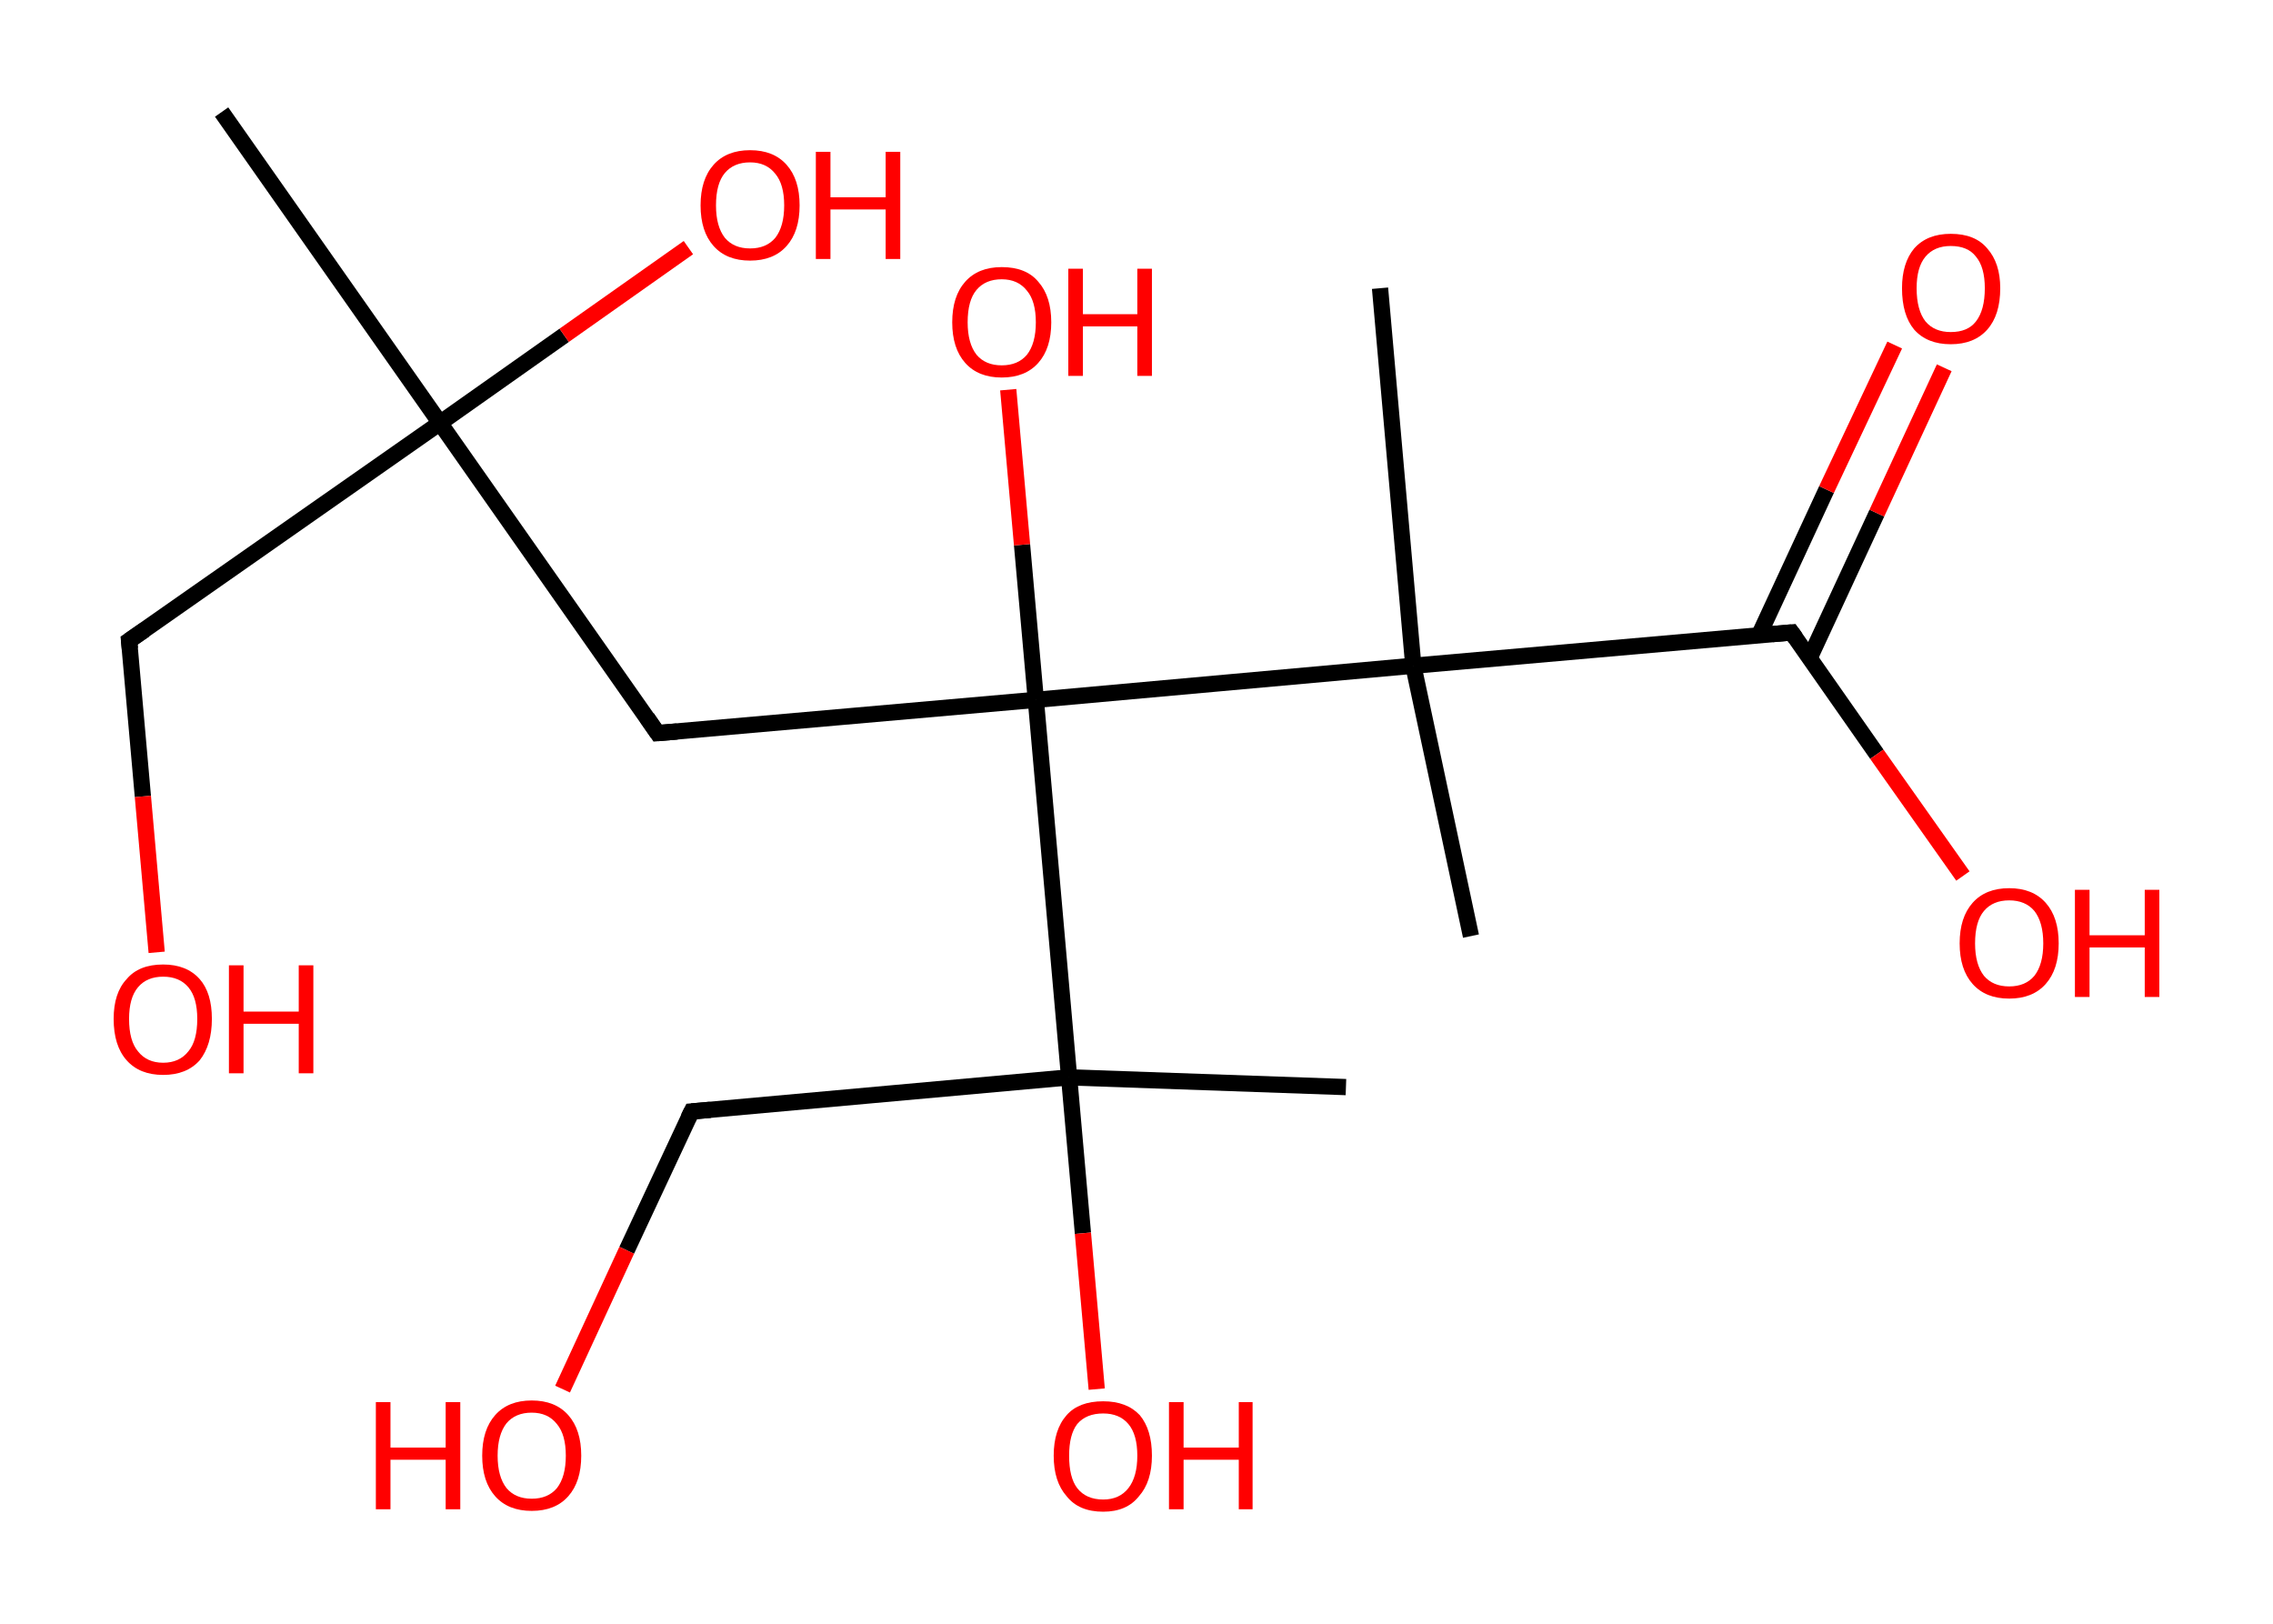 <?xml version='1.0' encoding='ASCII' standalone='yes'?>
<svg xmlns="http://www.w3.org/2000/svg" xmlns:rdkit="http://www.rdkit.org/xml" xmlns:xlink="http://www.w3.org/1999/xlink" version="1.1" baseProfile="full" xml:space="preserve" width="280px" height="200px" viewBox="0 0 280 200">
<!-- END OF HEADER -->
<rect style="opacity:1.0;fill:#FFFFFF;stroke:none" width="280.0" height="200.0" x="0.0" y="0.0"> </rect>
<path class="bond-0 atom-0 atom-1" d="M 27.3,13.8 L 54.2,52.1" style="fill:none;fill-rule:evenodd;stroke:#000000;stroke-width:2.0px;stroke-linecap:butt;stroke-linejoin:miter;stroke-opacity:1"/>
<path class="bond-1 atom-1 atom-2" d="M 54.2,52.1 L 69.5,41.3" style="fill:none;fill-rule:evenodd;stroke:#000000;stroke-width:2.0px;stroke-linecap:butt;stroke-linejoin:miter;stroke-opacity:1"/>
<path class="bond-1 atom-1 atom-2" d="M 69.5,41.3 L 84.8,30.5" style="fill:none;fill-rule:evenodd;stroke:#FF0000;stroke-width:2.0px;stroke-linecap:butt;stroke-linejoin:miter;stroke-opacity:1"/>
<path class="bond-2 atom-1 atom-3" d="M 54.2,52.1 L 15.9,78.9" style="fill:none;fill-rule:evenodd;stroke:#000000;stroke-width:2.0px;stroke-linecap:butt;stroke-linejoin:miter;stroke-opacity:1"/>
<path class="bond-3 atom-3 atom-4" d="M 15.9,78.9 L 17.6,98.1" style="fill:none;fill-rule:evenodd;stroke:#000000;stroke-width:2.0px;stroke-linecap:butt;stroke-linejoin:miter;stroke-opacity:1"/>
<path class="bond-3 atom-3 atom-4" d="M 17.6,98.1 L 19.3,117.3" style="fill:none;fill-rule:evenodd;stroke:#FF0000;stroke-width:2.0px;stroke-linecap:butt;stroke-linejoin:miter;stroke-opacity:1"/>
<path class="bond-4 atom-1 atom-5" d="M 54.2,52.1 L 81.0,90.3" style="fill:none;fill-rule:evenodd;stroke:#000000;stroke-width:2.0px;stroke-linecap:butt;stroke-linejoin:miter;stroke-opacity:1"/>
<path class="bond-5 atom-5 atom-6" d="M 81.0,90.3 L 127.6,86.2" style="fill:none;fill-rule:evenodd;stroke:#000000;stroke-width:2.0px;stroke-linecap:butt;stroke-linejoin:miter;stroke-opacity:1"/>
<path class="bond-6 atom-6 atom-7" d="M 127.6,86.2 L 125.9,67.1" style="fill:none;fill-rule:evenodd;stroke:#000000;stroke-width:2.0px;stroke-linecap:butt;stroke-linejoin:miter;stroke-opacity:1"/>
<path class="bond-6 atom-6 atom-7" d="M 125.9,67.1 L 124.2,48.0" style="fill:none;fill-rule:evenodd;stroke:#FF0000;stroke-width:2.0px;stroke-linecap:butt;stroke-linejoin:miter;stroke-opacity:1"/>
<path class="bond-7 atom-6 atom-8" d="M 127.6,86.2 L 131.7,132.7" style="fill:none;fill-rule:evenodd;stroke:#000000;stroke-width:2.0px;stroke-linecap:butt;stroke-linejoin:miter;stroke-opacity:1"/>
<path class="bond-8 atom-8 atom-9" d="M 131.7,132.7 L 165.8,133.9" style="fill:none;fill-rule:evenodd;stroke:#000000;stroke-width:2.0px;stroke-linecap:butt;stroke-linejoin:miter;stroke-opacity:1"/>
<path class="bond-9 atom-8 atom-10" d="M 131.7,132.7 L 133.4,151.9" style="fill:none;fill-rule:evenodd;stroke:#000000;stroke-width:2.0px;stroke-linecap:butt;stroke-linejoin:miter;stroke-opacity:1"/>
<path class="bond-9 atom-8 atom-10" d="M 133.4,151.9 L 135.1,171.1" style="fill:none;fill-rule:evenodd;stroke:#FF0000;stroke-width:2.0px;stroke-linecap:butt;stroke-linejoin:miter;stroke-opacity:1"/>
<path class="bond-10 atom-8 atom-11" d="M 131.7,132.7 L 85.2,136.9" style="fill:none;fill-rule:evenodd;stroke:#000000;stroke-width:2.0px;stroke-linecap:butt;stroke-linejoin:miter;stroke-opacity:1"/>
<path class="bond-11 atom-11 atom-12" d="M 85.2,136.9 L 77.2,154.0" style="fill:none;fill-rule:evenodd;stroke:#000000;stroke-width:2.0px;stroke-linecap:butt;stroke-linejoin:miter;stroke-opacity:1"/>
<path class="bond-11 atom-11 atom-12" d="M 77.2,154.0 L 69.3,171.1" style="fill:none;fill-rule:evenodd;stroke:#FF0000;stroke-width:2.0px;stroke-linecap:butt;stroke-linejoin:miter;stroke-opacity:1"/>
<path class="bond-12 atom-6 atom-13" d="M 127.6,86.2 L 174.1,82.0" style="fill:none;fill-rule:evenodd;stroke:#000000;stroke-width:2.0px;stroke-linecap:butt;stroke-linejoin:miter;stroke-opacity:1"/>
<path class="bond-13 atom-13 atom-14" d="M 174.1,82.0 L 181.2,115.3" style="fill:none;fill-rule:evenodd;stroke:#000000;stroke-width:2.0px;stroke-linecap:butt;stroke-linejoin:miter;stroke-opacity:1"/>
<path class="bond-14 atom-13 atom-15" d="M 174.1,82.0 L 170.0,35.5" style="fill:none;fill-rule:evenodd;stroke:#000000;stroke-width:2.0px;stroke-linecap:butt;stroke-linejoin:miter;stroke-opacity:1"/>
<path class="bond-15 atom-13 atom-16" d="M 174.1,82.0 L 220.7,77.9" style="fill:none;fill-rule:evenodd;stroke:#000000;stroke-width:2.0px;stroke-linecap:butt;stroke-linejoin:miter;stroke-opacity:1"/>
<path class="bond-16 atom-16 atom-17" d="M 222.9,81.1 L 231.2,63.2" style="fill:none;fill-rule:evenodd;stroke:#000000;stroke-width:2.0px;stroke-linecap:butt;stroke-linejoin:miter;stroke-opacity:1"/>
<path class="bond-16 atom-16 atom-17" d="M 231.2,63.2 L 239.5,45.3" style="fill:none;fill-rule:evenodd;stroke:#FF0000;stroke-width:2.0px;stroke-linecap:butt;stroke-linejoin:miter;stroke-opacity:1"/>
<path class="bond-16 atom-16 atom-17" d="M 216.7,78.2 L 225.0,60.3" style="fill:none;fill-rule:evenodd;stroke:#000000;stroke-width:2.0px;stroke-linecap:butt;stroke-linejoin:miter;stroke-opacity:1"/>
<path class="bond-16 atom-16 atom-17" d="M 225.0,60.3 L 233.4,42.5" style="fill:none;fill-rule:evenodd;stroke:#FF0000;stroke-width:2.0px;stroke-linecap:butt;stroke-linejoin:miter;stroke-opacity:1"/>
<path class="bond-17 atom-16 atom-18" d="M 220.7,77.9 L 231.2,92.9" style="fill:none;fill-rule:evenodd;stroke:#000000;stroke-width:2.0px;stroke-linecap:butt;stroke-linejoin:miter;stroke-opacity:1"/>
<path class="bond-17 atom-16 atom-18" d="M 231.2,92.9 L 241.8,107.9" style="fill:none;fill-rule:evenodd;stroke:#FF0000;stroke-width:2.0px;stroke-linecap:butt;stroke-linejoin:miter;stroke-opacity:1"/>
<path d="M 17.8,77.6 L 15.9,78.9 L 16.0,79.9" style="fill:none;stroke:#000000;stroke-width:2.0px;stroke-linecap:butt;stroke-linejoin:miter;stroke-opacity:1;"/>
<path d="M 79.7,88.4 L 81.0,90.3 L 83.4,90.1" style="fill:none;stroke:#000000;stroke-width:2.0px;stroke-linecap:butt;stroke-linejoin:miter;stroke-opacity:1;"/>
<path d="M 87.5,136.7 L 85.2,136.9 L 84.8,137.7" style="fill:none;stroke:#000000;stroke-width:2.0px;stroke-linecap:butt;stroke-linejoin:miter;stroke-opacity:1;"/>
<path d="M 218.3,78.1 L 220.7,77.9 L 221.2,78.6" style="fill:none;stroke:#000000;stroke-width:2.0px;stroke-linecap:butt;stroke-linejoin:miter;stroke-opacity:1;"/>
<path class="atom-2" d="M 86.3 25.3 Q 86.3 22.1, 87.9 20.3 Q 89.5 18.5, 92.4 18.5 Q 95.3 18.5, 96.9 20.3 Q 98.5 22.1, 98.5 25.3 Q 98.5 28.5, 96.9 30.3 Q 95.3 32.1, 92.4 32.1 Q 89.5 32.1, 87.9 30.3 Q 86.3 28.5, 86.3 25.3 M 92.4 30.6 Q 94.4 30.6, 95.5 29.3 Q 96.6 27.9, 96.6 25.3 Q 96.6 22.7, 95.5 21.4 Q 94.4 20.0, 92.4 20.0 Q 90.4 20.0, 89.3 21.3 Q 88.2 22.6, 88.2 25.3 Q 88.2 27.9, 89.3 29.3 Q 90.4 30.6, 92.4 30.6 " fill="#FF0000"/>
<path class="atom-2" d="M 100.5 18.7 L 102.3 18.7 L 102.3 24.3 L 109.1 24.3 L 109.1 18.7 L 110.9 18.7 L 110.9 31.9 L 109.1 31.9 L 109.1 25.8 L 102.3 25.8 L 102.3 31.9 L 100.5 31.9 L 100.5 18.7 " fill="#FF0000"/>
<path class="atom-4" d="M 14.0 125.5 Q 14.0 122.3, 15.6 120.6 Q 17.1 118.8, 20.1 118.8 Q 23.0 118.8, 24.6 120.6 Q 26.1 122.3, 26.1 125.5 Q 26.1 128.7, 24.6 130.6 Q 23.0 132.4, 20.1 132.4 Q 17.2 132.4, 15.6 130.6 Q 14.0 128.8, 14.0 125.5 M 20.1 130.9 Q 22.1 130.9, 23.2 129.5 Q 24.3 128.2, 24.3 125.5 Q 24.3 122.9, 23.2 121.6 Q 22.1 120.3, 20.1 120.3 Q 18.1 120.3, 17.0 121.6 Q 15.9 122.9, 15.9 125.5 Q 15.9 128.2, 17.0 129.5 Q 18.1 130.9, 20.1 130.9 " fill="#FF0000"/>
<path class="atom-4" d="M 28.2 118.9 L 30.0 118.9 L 30.0 124.6 L 36.8 124.6 L 36.8 118.9 L 38.6 118.9 L 38.6 132.2 L 36.8 132.2 L 36.8 126.1 L 30.0 126.1 L 30.0 132.2 L 28.2 132.2 L 28.2 118.9 " fill="#FF0000"/>
<path class="atom-7" d="M 117.3 39.7 Q 117.3 36.5, 118.9 34.7 Q 120.5 32.9, 123.4 32.9 Q 126.4 32.9, 127.9 34.7 Q 129.5 36.5, 129.5 39.7 Q 129.5 42.9, 127.9 44.7 Q 126.3 46.5, 123.4 46.5 Q 120.5 46.5, 118.9 44.7 Q 117.3 42.9, 117.3 39.7 M 123.4 45.0 Q 125.4 45.0, 126.5 43.7 Q 127.6 42.3, 127.6 39.7 Q 127.6 37.1, 126.5 35.8 Q 125.4 34.4, 123.4 34.4 Q 121.4 34.4, 120.3 35.7 Q 119.2 37.0, 119.2 39.7 Q 119.2 42.3, 120.3 43.7 Q 121.4 45.0, 123.4 45.0 " fill="#FF0000"/>
<path class="atom-7" d="M 131.6 33.1 L 133.4 33.1 L 133.4 38.7 L 140.1 38.7 L 140.1 33.1 L 141.9 33.1 L 141.9 46.3 L 140.1 46.3 L 140.1 40.2 L 133.4 40.2 L 133.4 46.3 L 131.6 46.3 L 131.6 33.1 " fill="#FF0000"/>
<path class="atom-10" d="M 129.8 179.3 Q 129.8 176.1, 131.4 174.3 Q 132.9 172.6, 135.9 172.6 Q 138.8 172.6, 140.4 174.3 Q 141.9 176.1, 141.9 179.3 Q 141.9 182.5, 140.3 184.3 Q 138.8 186.2, 135.9 186.2 Q 132.9 186.2, 131.4 184.3 Q 129.8 182.5, 129.8 179.3 M 135.9 184.7 Q 137.9 184.7, 139.0 183.3 Q 140.1 181.9, 140.1 179.3 Q 140.1 176.7, 139.0 175.4 Q 137.9 174.1, 135.9 174.1 Q 133.8 174.1, 132.7 175.4 Q 131.7 176.7, 131.7 179.3 Q 131.7 182.0, 132.7 183.3 Q 133.8 184.7, 135.9 184.7 " fill="#FF0000"/>
<path class="atom-10" d="M 144.0 172.7 L 145.8 172.7 L 145.8 178.3 L 152.6 178.3 L 152.6 172.7 L 154.3 172.7 L 154.3 185.9 L 152.6 185.9 L 152.6 179.8 L 145.8 179.8 L 145.8 185.9 L 144.0 185.9 L 144.0 172.7 " fill="#FF0000"/>
<path class="atom-12" d="M 46.3 172.7 L 48.1 172.7 L 48.1 178.3 L 54.9 178.3 L 54.9 172.7 L 56.7 172.7 L 56.7 185.9 L 54.9 185.9 L 54.9 179.8 L 48.1 179.8 L 48.1 185.9 L 46.3 185.9 L 46.3 172.7 " fill="#FF0000"/>
<path class="atom-12" d="M 59.4 179.3 Q 59.4 176.1, 61.0 174.3 Q 62.6 172.5, 65.5 172.5 Q 68.4 172.5, 70.0 174.3 Q 71.6 176.1, 71.6 179.3 Q 71.6 182.5, 70.0 184.3 Q 68.4 186.1, 65.5 186.1 Q 62.6 186.1, 61.0 184.3 Q 59.4 182.5, 59.4 179.3 M 65.5 184.6 Q 67.5 184.6, 68.6 183.3 Q 69.7 181.9, 69.7 179.3 Q 69.7 176.7, 68.6 175.4 Q 67.5 174.0, 65.5 174.0 Q 63.5 174.0, 62.4 175.3 Q 61.3 176.7, 61.3 179.3 Q 61.3 181.9, 62.4 183.3 Q 63.5 184.6, 65.5 184.6 " fill="#FF0000"/>
<path class="atom-17" d="M 234.3 35.5 Q 234.3 32.4, 235.8 30.6 Q 237.4 28.8, 240.3 28.8 Q 243.3 28.8, 244.8 30.6 Q 246.4 32.4, 246.4 35.5 Q 246.4 38.8, 244.8 40.6 Q 243.2 42.4, 240.3 42.4 Q 237.4 42.4, 235.8 40.6 Q 234.3 38.8, 234.3 35.5 M 240.3 40.9 Q 242.4 40.9, 243.4 39.6 Q 244.5 38.2, 244.5 35.5 Q 244.5 32.9, 243.4 31.6 Q 242.4 30.3, 240.3 30.3 Q 238.3 30.3, 237.2 31.6 Q 236.1 32.9, 236.1 35.5 Q 236.1 38.2, 237.2 39.6 Q 238.3 40.9, 240.3 40.9 " fill="#FF0000"/>
<path class="atom-18" d="M 241.4 116.2 Q 241.4 113.0, 243.0 111.2 Q 244.6 109.4, 247.5 109.4 Q 250.4 109.4, 252.0 111.2 Q 253.6 113.0, 253.6 116.2 Q 253.6 119.4, 252.0 121.2 Q 250.4 123.0, 247.5 123.0 Q 244.6 123.0, 243.0 121.2 Q 241.4 119.4, 241.4 116.2 M 247.5 121.5 Q 249.5 121.5, 250.6 120.2 Q 251.7 118.8, 251.7 116.2 Q 251.7 113.6, 250.6 112.2 Q 249.5 110.9, 247.5 110.9 Q 245.5 110.9, 244.4 112.2 Q 243.3 113.5, 243.3 116.2 Q 243.3 118.8, 244.4 120.2 Q 245.5 121.5, 247.5 121.5 " fill="#FF0000"/>
<path class="atom-18" d="M 255.6 109.6 L 257.4 109.6 L 257.4 115.2 L 264.2 115.2 L 264.2 109.6 L 266.0 109.6 L 266.0 122.8 L 264.2 122.8 L 264.2 116.7 L 257.4 116.7 L 257.4 122.8 L 255.6 122.8 L 255.6 109.6 " fill="#FF0000"/>
</svg>
